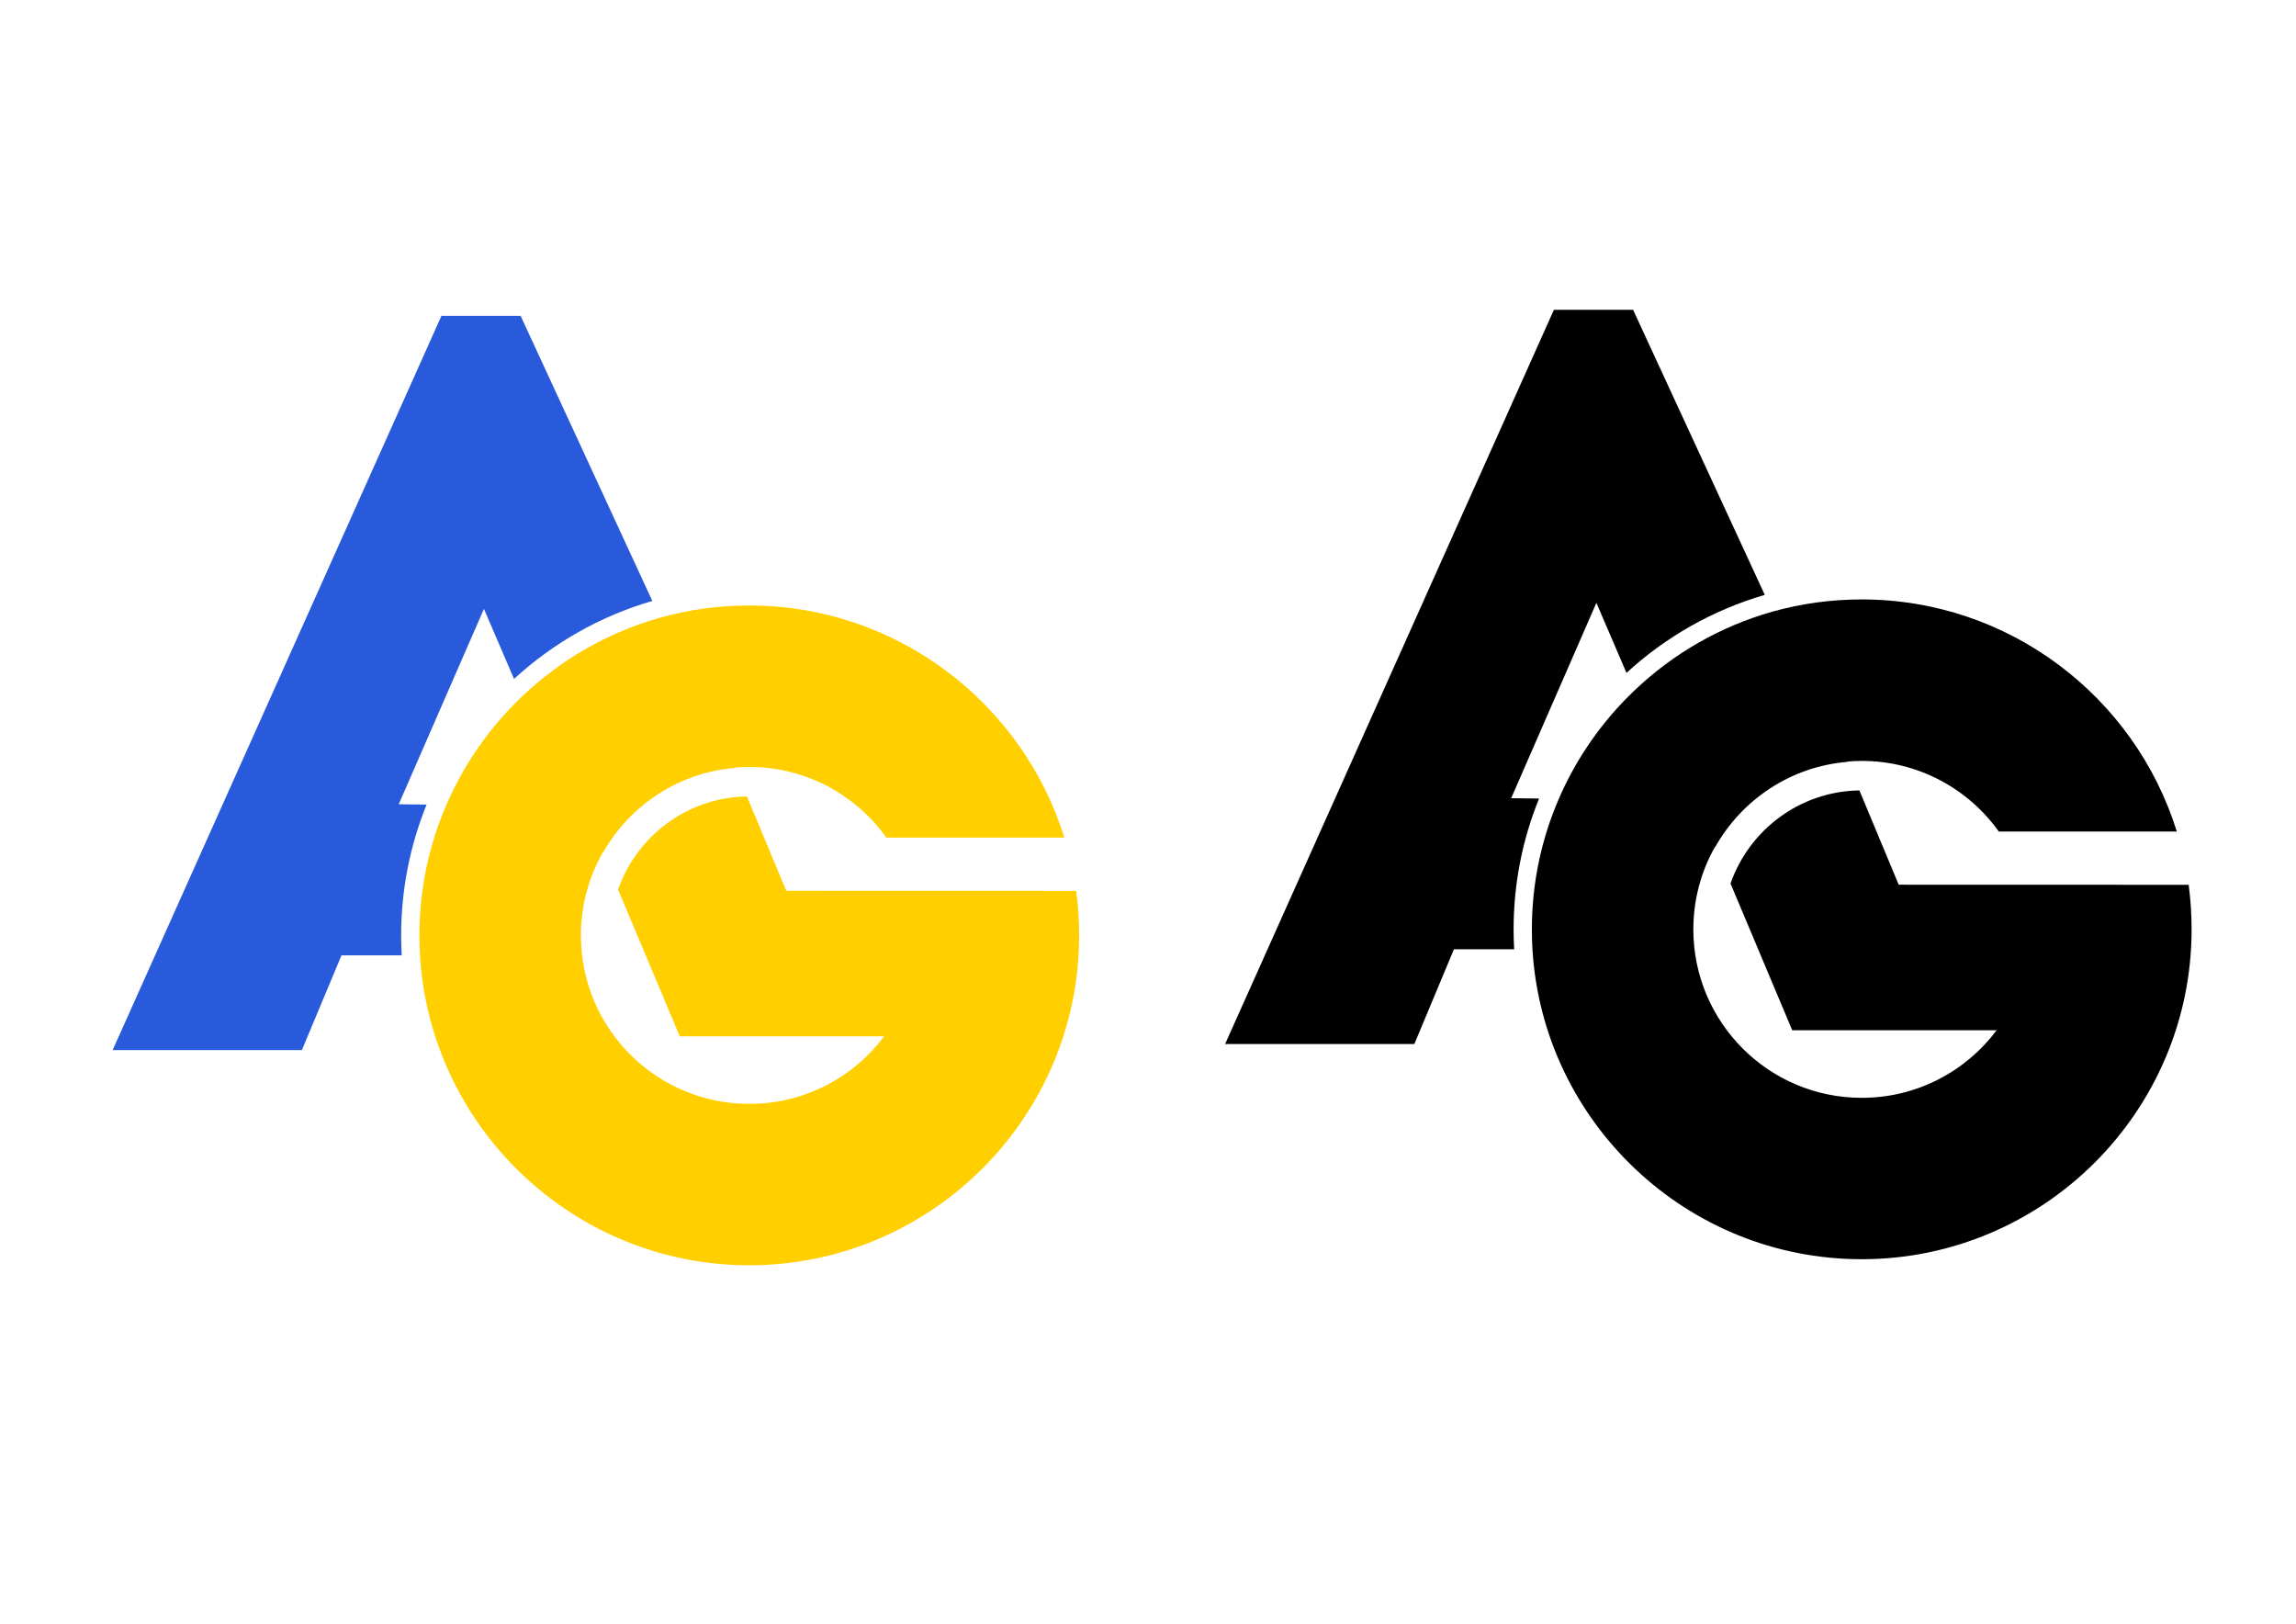 <svg xmlns="http://www.w3.org/2000/svg" xml:space="preserve" style="enable-background:new 0 0 841.89 595.28" viewBox="0 0 841.89 595.28"><path d="M239.19 220.31c-19.14 5.57-36.44 15.48-50.71 28.6l-11.03-25.68-31.25 71.63 10.23.11c-6.02 14.81-9.34 31.01-9.34 47.96 0 2.46.08 4.9.21 7.31h-22.09l-14.51 34.73H41.3l.08-.16 120.49-269.02h29.03l48.29 104.52z" style="fill:#295adc"/><path d="M395.7 342.92c0 66.7-54.28 120.95-120.97 120.95-64.21 0-116.93-50.34-120.73-113.64-.13-2.41-.21-4.85-.21-7.31 0-17 3.53-33.2 9.91-47.9 6.48-14.99 15.93-28.44 27.61-39.57 14.08-13.47 31.44-23.56 50.71-29 10.42-2.92 21.39-4.47 32.72-4.47 54.22 0 100.22 35.85 115.54 85.09H325c-11.17-15.66-29.53-25.89-50.26-25.89-1.77 0-3.53.08-5.27.24l.05.11c-20.86 1.71-38.77 13.9-48.52 31.25l-.05-.13c-5.06 8.94-7.95 19.28-7.95 30.28 0 34.11 27.63 61.77 61.75 61.77 20.24 0 38.18-9.72 49.46-24.77h-74.95l-22.63-53.79c6.85-19.63 25.41-33.82 47.26-34.14l14.41 34.57 106.33.03c.69 5.31 1.07 10.77 1.07 16.32z" style="fill:#ffcf00"/><path d="M647.1 218.09c-19.14 5.57-36.44 15.48-50.71 28.6l-11.03-25.68-31.25 71.63 10.23.11c-6.02 14.81-9.34 31.01-9.34 47.96 0 2.46.08 4.9.21 7.31h-22.09l-14.51 34.73h-69.4l.08-.16 120.49-269.02h29.03l48.29 104.52z"/><path d="M803.61 340.7c0 66.7-54.28 120.95-120.97 120.95-64.21 0-116.93-50.34-120.73-113.64-.13-2.41-.21-4.85-.21-7.31 0-17 3.53-33.2 9.91-47.9 6.48-14.99 15.93-28.44 27.61-39.57 14.08-13.47 31.44-23.56 50.71-29 10.42-2.92 21.39-4.47 32.72-4.47 54.22 0 100.22 35.85 115.54 85.09h-65.28c-11.17-15.66-29.53-25.89-50.26-25.89-1.77 0-3.53.08-5.27.24l.05.11c-20.86 1.71-38.77 13.9-48.52 31.25l-.05-.13c-5.06 8.94-7.95 19.28-7.95 30.28 0 34.11 27.63 61.77 61.75 61.77 20.24 0 38.18-9.72 49.46-24.77h-74.95l-22.63-53.79c6.85-19.63 25.41-33.82 47.26-34.14l14.41 34.57 106.33.03c.69 5.31 1.07 10.77 1.07 16.32z"/></svg>